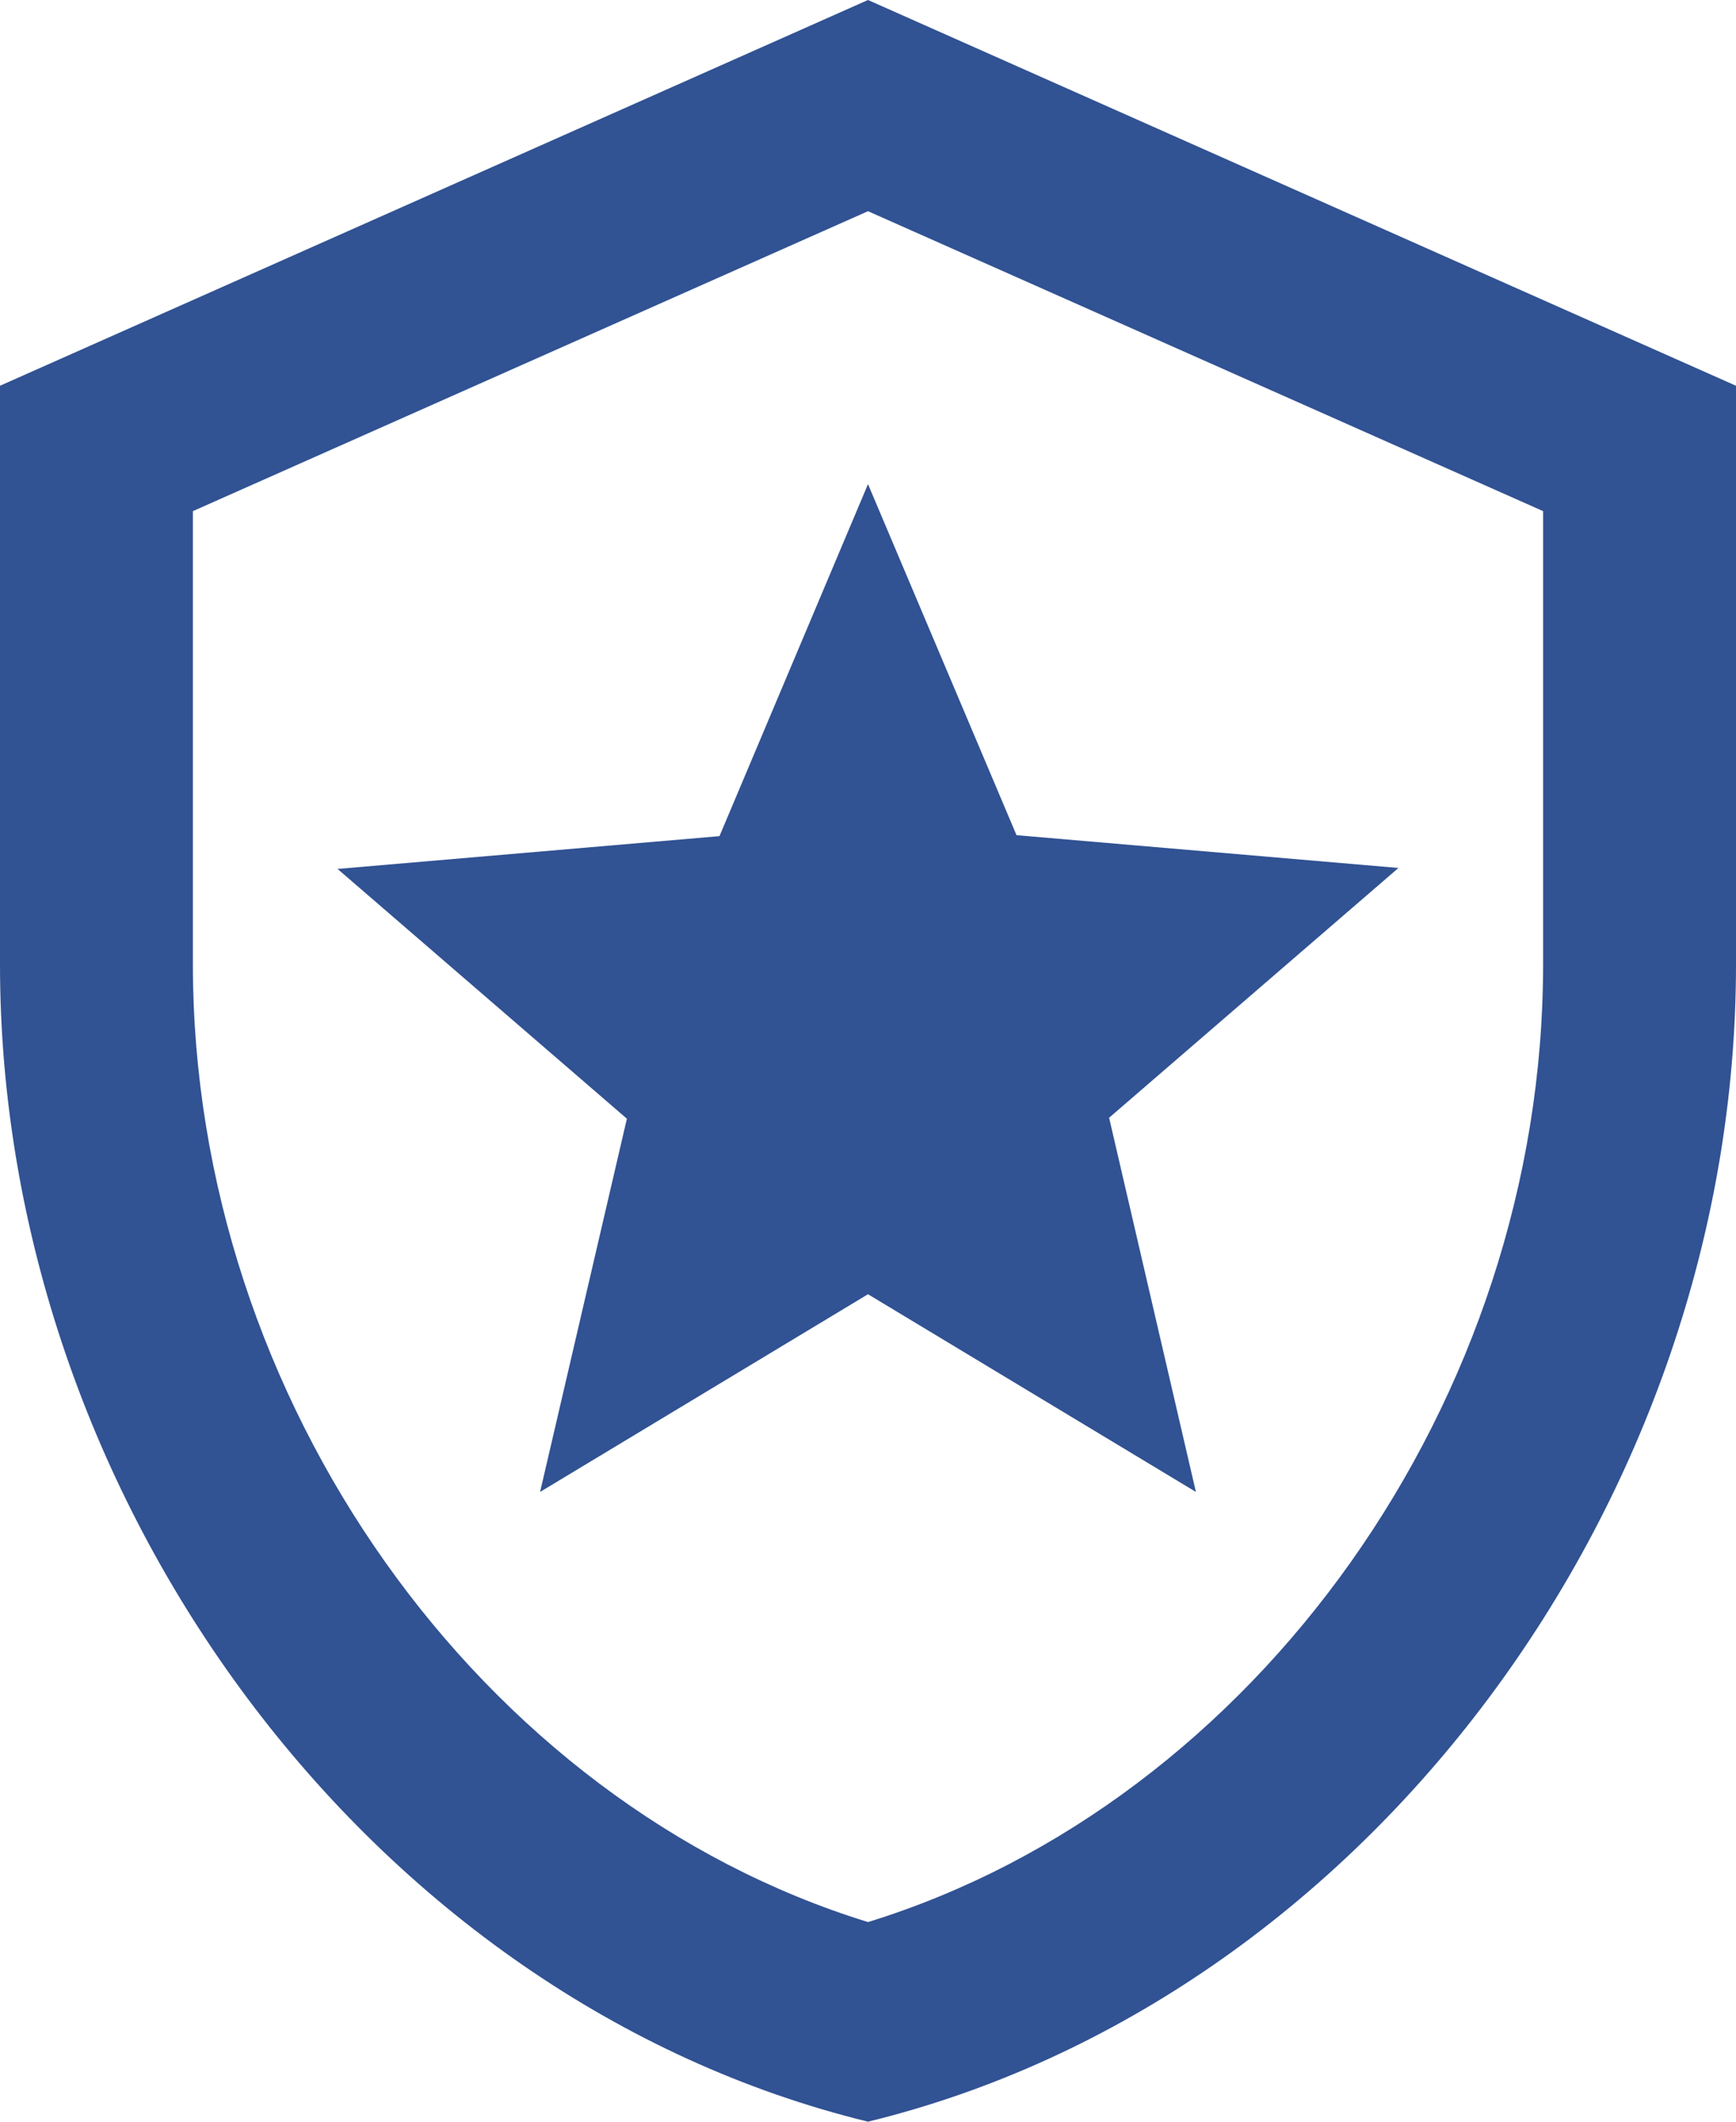 <svg xmlns="http://www.w3.org/2000/svg" width="18" height="22" viewBox="0 0 18 22"><g><g><g/><g><path fill="#315293" d="M9 0l9 4v6c0 5.55-3.84 10.74-9 12-5.16-1.26-9-6.45-9-12V4zM2 5.3V10c0 4.52 2.98 8.69 7 9.93 4.02-1.24 7-5.41 7-9.93V5.3L9 2.19zm9.5 6.29l.9 3.88L9 13.42l-3.4 2.05.9-3.87-3-2.59 3.96-.34L9 5.02l1.54 3.64L14.5 9z"/></g></g></g></svg>
